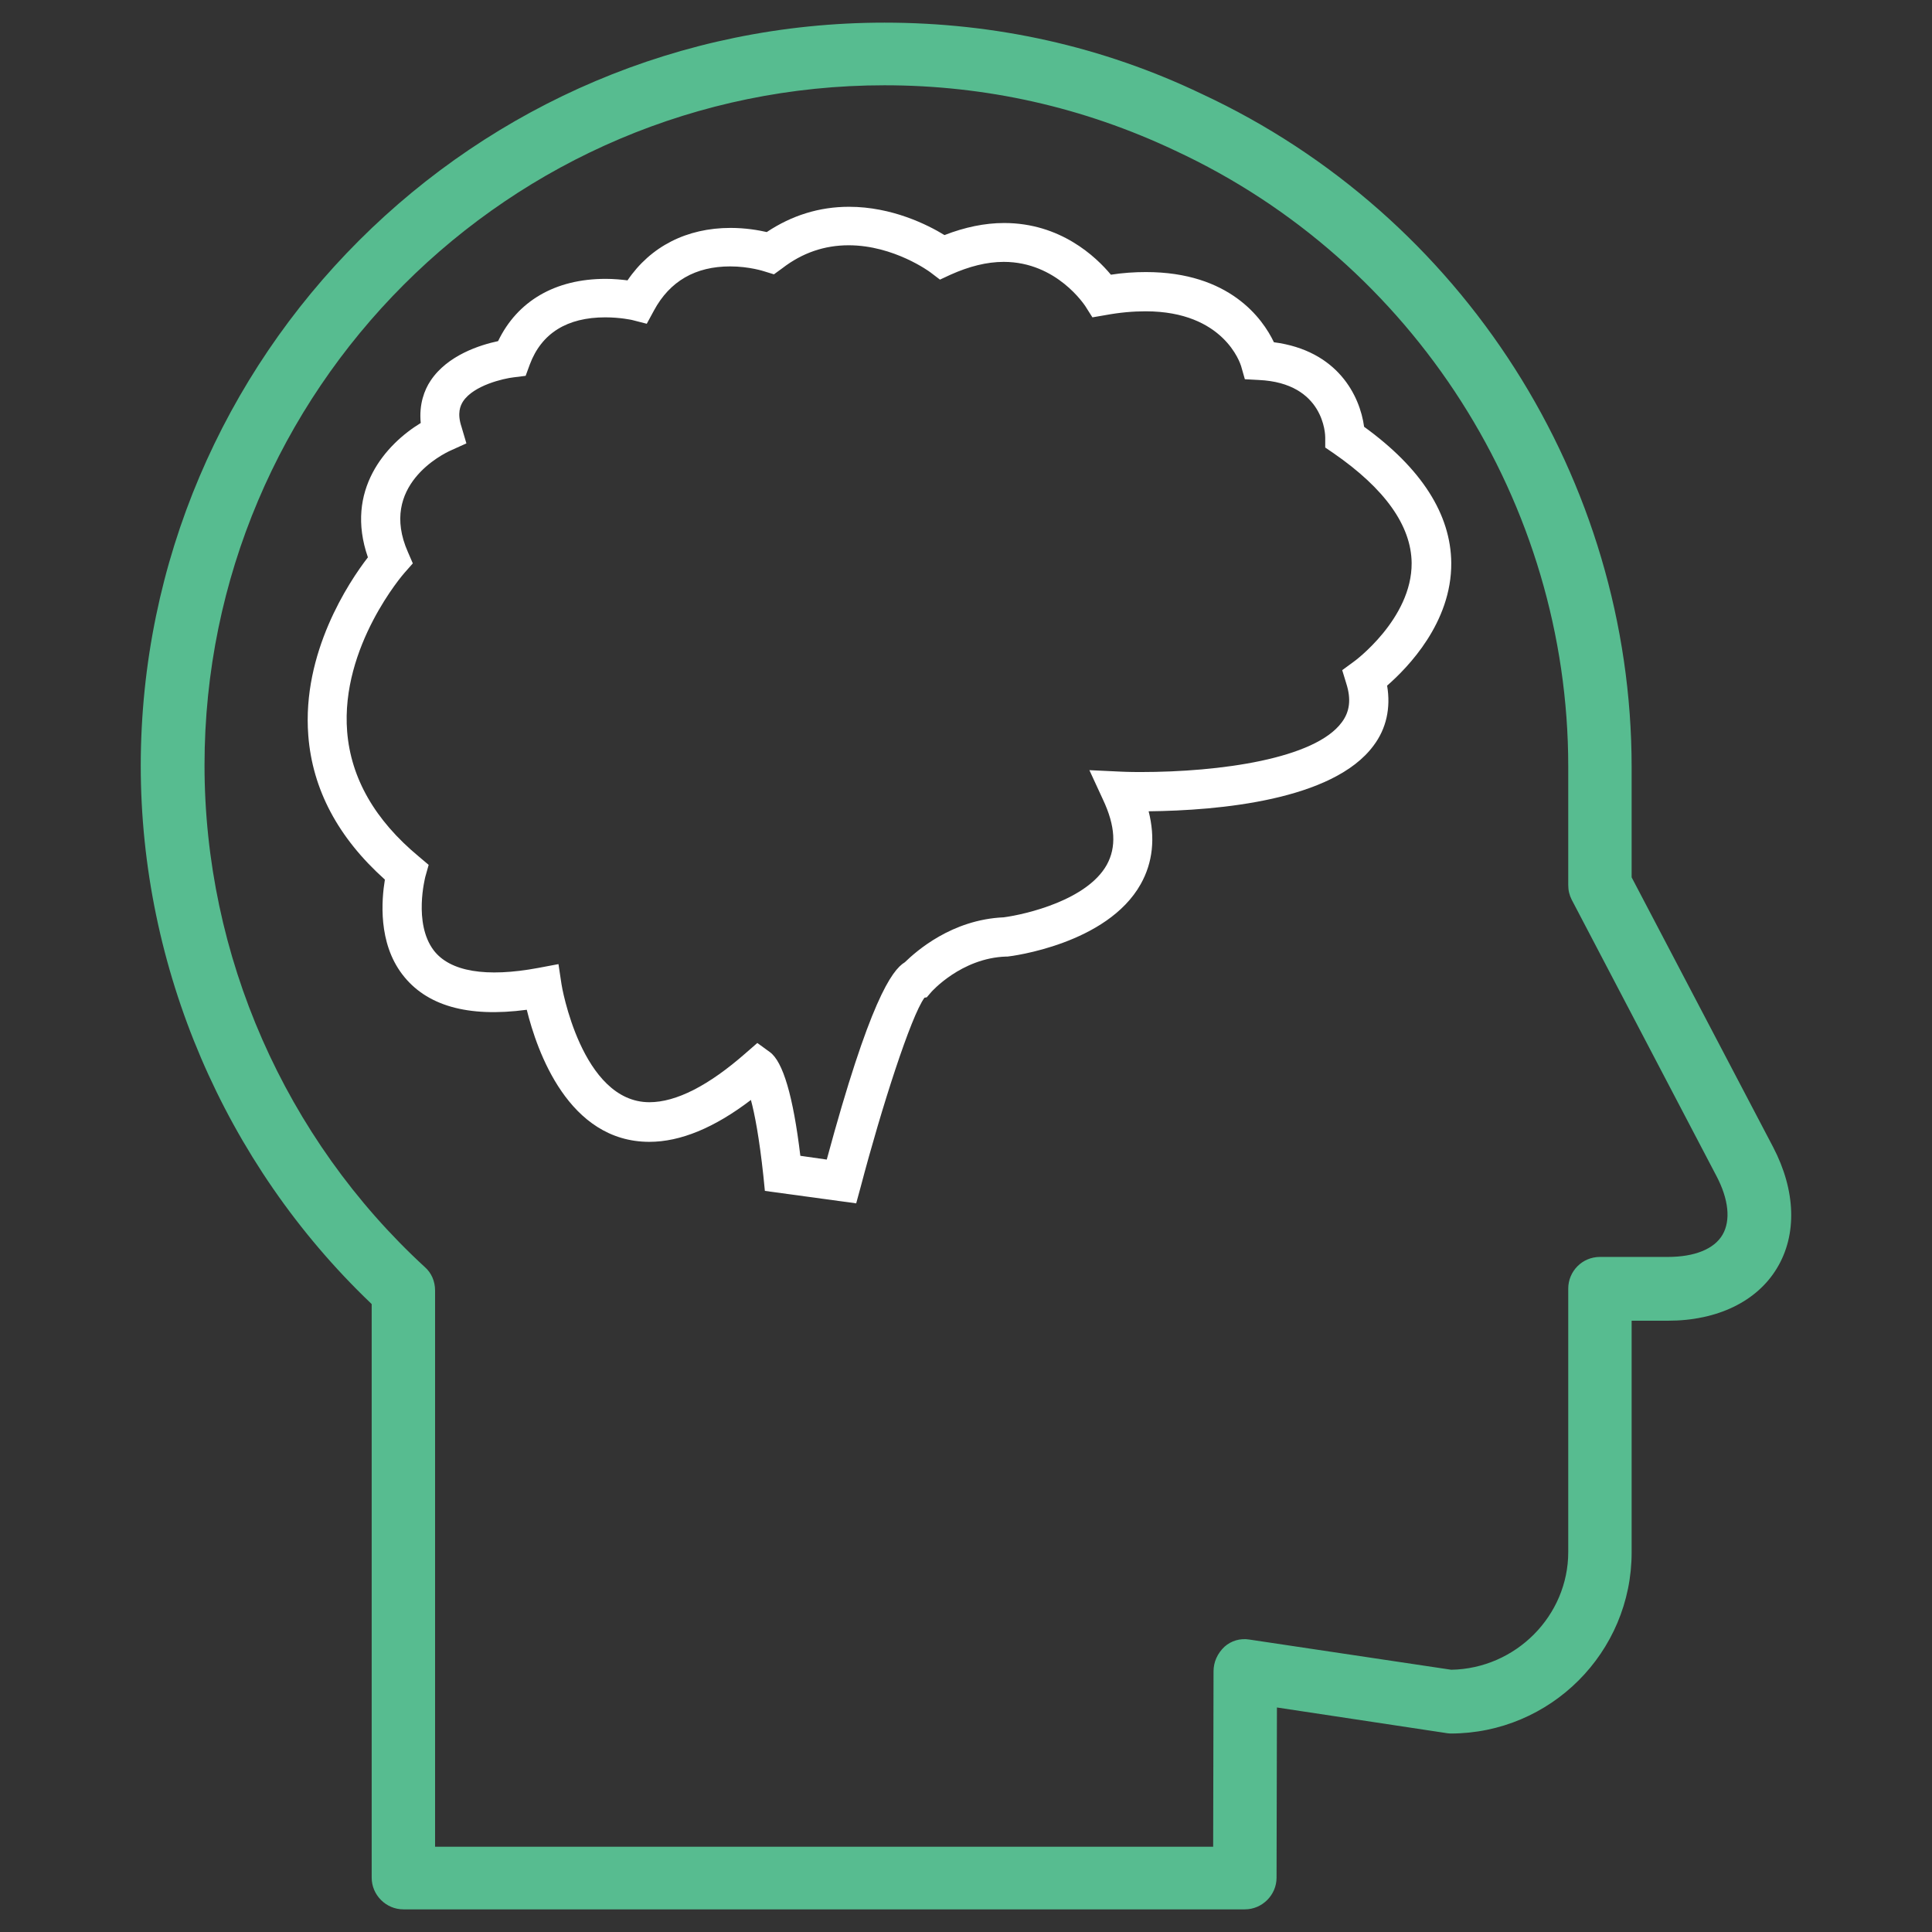 <?xml version="1.0" encoding="utf-8"?>
<!-- Generator: Adobe Illustrator 23.0.1, SVG Export Plug-In . SVG Version: 6.00 Build 0)  -->
<svg version="1.1" id="Layer_1" xmlns="http://www.w3.org/2000/svg" xmlns:xlink="http://www.w3.org/1999/xlink" x="0px" y="0px"
	 viewBox="0 0 512 512" style="enable-background:new 0 0 512 512;" xml:space="preserve">
<rect x="0" y="0" width="512" height="512" fill="#333333" stroke="none"/>
<style type="text/css">
	.st0{fill:#57BC90;}
	.st1{fill:#FFFFFF;}
</style>
<g>
	<path class="st0" d="M469.9,304l-37.5-71.5v-29.2c0-76.2-44.7-146.2-113.9-178.4C292.2,12.3,263.8,6,234.4,6
		C125.8,6,37.4,94.3,37.3,202.9c0,53.5,22.2,105.4,60.9,142.4l0.3,0.3v152c0,4.6,3.8,8.4,8.4,8.4h223c4.6,0,8.4-3.8,8.4-8.4
		l0.1-45.1l45,6.8c0.1,0,0.5,0.1,1,0.1c26.5,0,48-21.5,48-48V350h9.7c13,0,23.5-5.1,28.8-13.9C476.3,327.2,475.9,315.5,469.9,304z
		 M456.5,327.2c-2.2,3.8-7.4,5.9-14.5,5.9h-18c-4.7,0-8.4,3.8-8.4,8.4v69.8c0,16.9-13.9,30.9-31,31.2l-53.5-8
		c-2.4-0.4-4.8,0.3-6.6,1.9c-1.9,1.8-2.9,4.1-2.9,6.5l-0.1,46.5H115.3V342c0-2.5-1-4.7-2.7-6.2c-37.1-34.1-58.4-82.6-58.4-133
		c0-99.4,80.8-180.2,180.2-180.2c26.8,0,52.7,5.8,77,17.3c63.3,29.4,104.2,93.5,104.2,163.2v31.4c0,1.5,0.3,2.7,0.9,3.9l38.4,73.3
		C458.1,317.8,458.7,323.4,456.5,327.2z"/>
	<g>
		<path class="st1" d="M202.7,315.6l-0.4-4c-1.1-10.2-2.3-16.4-3.3-20.1c-9.7,7.4-18.7,11.1-26.9,11.1c-21.5,0-29.8-24.1-32.5-35
			c-15.7,2.1-26.7-1.1-33-9.4c-6.4-8.4-5.5-19.6-4.6-25.1c-12.4-11.1-19.2-23.9-20.3-38.2c-1.7-21.9,10.7-40.6,15.8-47.2
			c-6.2-17.8,4.8-30,14-35.6c-0.5-5,1-8.8,2.6-11.2c4.5-6.8,13.2-9.5,17.9-10.5c5.1-10.6,15.1-16.5,28.5-16.5c2.2,0,4.2,0.2,5.8,0.4
			c6.1-9,15.7-13.9,27.3-13.9c4,0,7.4,0.6,9.6,1.1c6.6-4.4,13.9-6.7,21.8-6.7c11.4,0,20.9,4.8,25.3,7.5c5.4-2.1,10.7-3.2,15.8-3.2
			c14.9,0,24.3,8.9,28.3,13.7c3.2-0.5,6.3-0.7,9.3-0.7c22.1,0,30.9,12.3,33.9,18.6c16.9,2.2,22.8,14.2,23.9,22.4
			c15.2,11,23,23.2,23.1,36.1c0.1,15.8-11.5,27.7-17,32.5c1,5.9-0.2,11.4-3.6,15.9c-10.7,14.5-41,17.2-59.6,17.4
			c1.8,7.1,1.1,13.6-2.1,19.3c-8.9,15.9-34.2,19.1-35.3,19.2l-0.4,0c-11.9,0.4-19.8,9.4-19.8,9.4l-1.2,1.4l-0.6,0.1
			c-3.6,4.9-11.4,29.2-16.9,50.1l-1.2,4.4L202.7,315.6z M266,243.1c6-0.8,22.1-4.6,27.3-13.9c2.6-4.7,2.3-10.3-1-17.3l-3.6-7.8
			l8.5,0.4c0.1,0,1.9,0.1,5,0.1c21.1,0,46.3-3.5,53.4-13.2c2.1-2.8,2.5-6.1,1.2-10.2l-1.1-3.6l3-2.2c0.2-0.1,15.5-11.4,15.4-26.2
			c-0.1-9.9-7.1-19.7-20.7-29.1l-2.2-1.5v-2.7c0-0.6-0.2-14.4-17.6-15.2l-3.7-0.2l-1-3.5c-0.2-0.6-4.5-14.5-25.3-14.5
			c-3.3,0-6.8,0.3-10.6,1l-3.5,0.6l-1.9-3c-0.1-0.1-7.5-11.7-21.6-11.7c-4.5,0-9.2,1.2-14.1,3.4l-2.8,1.3l-2.5-1.9
			c-0.1-0.1-9.7-7.2-21.7-7.2c-6.4,0-12.3,2-17.6,6.1l-2.2,1.6l-2.6-0.8c0,0-3.9-1.3-9-1.3c-9.2,0-16,3.9-20.2,11.7l-1.9,3.5l-3.9-1
			c0,0-3.1-0.7-7.1-0.7c-10.1,0-16.9,4.2-20,12.5l-1.1,3l-3.2,0.4c-2.6,0.3-10.6,2.1-13.4,6.4c-0.7,1.1-1.6,3.1-0.4,6.7l1.3,4.4
			l-4.2,1.9c-2,0.9-19.1,9.3-11.3,26.9l1.3,3l-2.2,2.5c-0.2,0.2-17,19.5-15.2,42.1c1,12.3,7.3,23.4,19,33.1l2.6,2.2l-0.9,3.2
			c0,0.1-3.2,12.2,2.2,19.4c4.3,5.7,13.9,7.3,27.8,4.7l5.3-1l0.8,5.3c0,0.3,5.3,31.3,23.3,31.3c7.1,0,15.7-4.4,25.5-13l3.1-2.7
			l3.3,2.4c3.5,2.5,6.2,11.7,8.1,27.5l7,1c11.3-41.8,17.2-50.2,20.7-52.3C242.8,252.1,252.2,243.7,266,243.1z"/>
	</g>
</g>
</svg>
